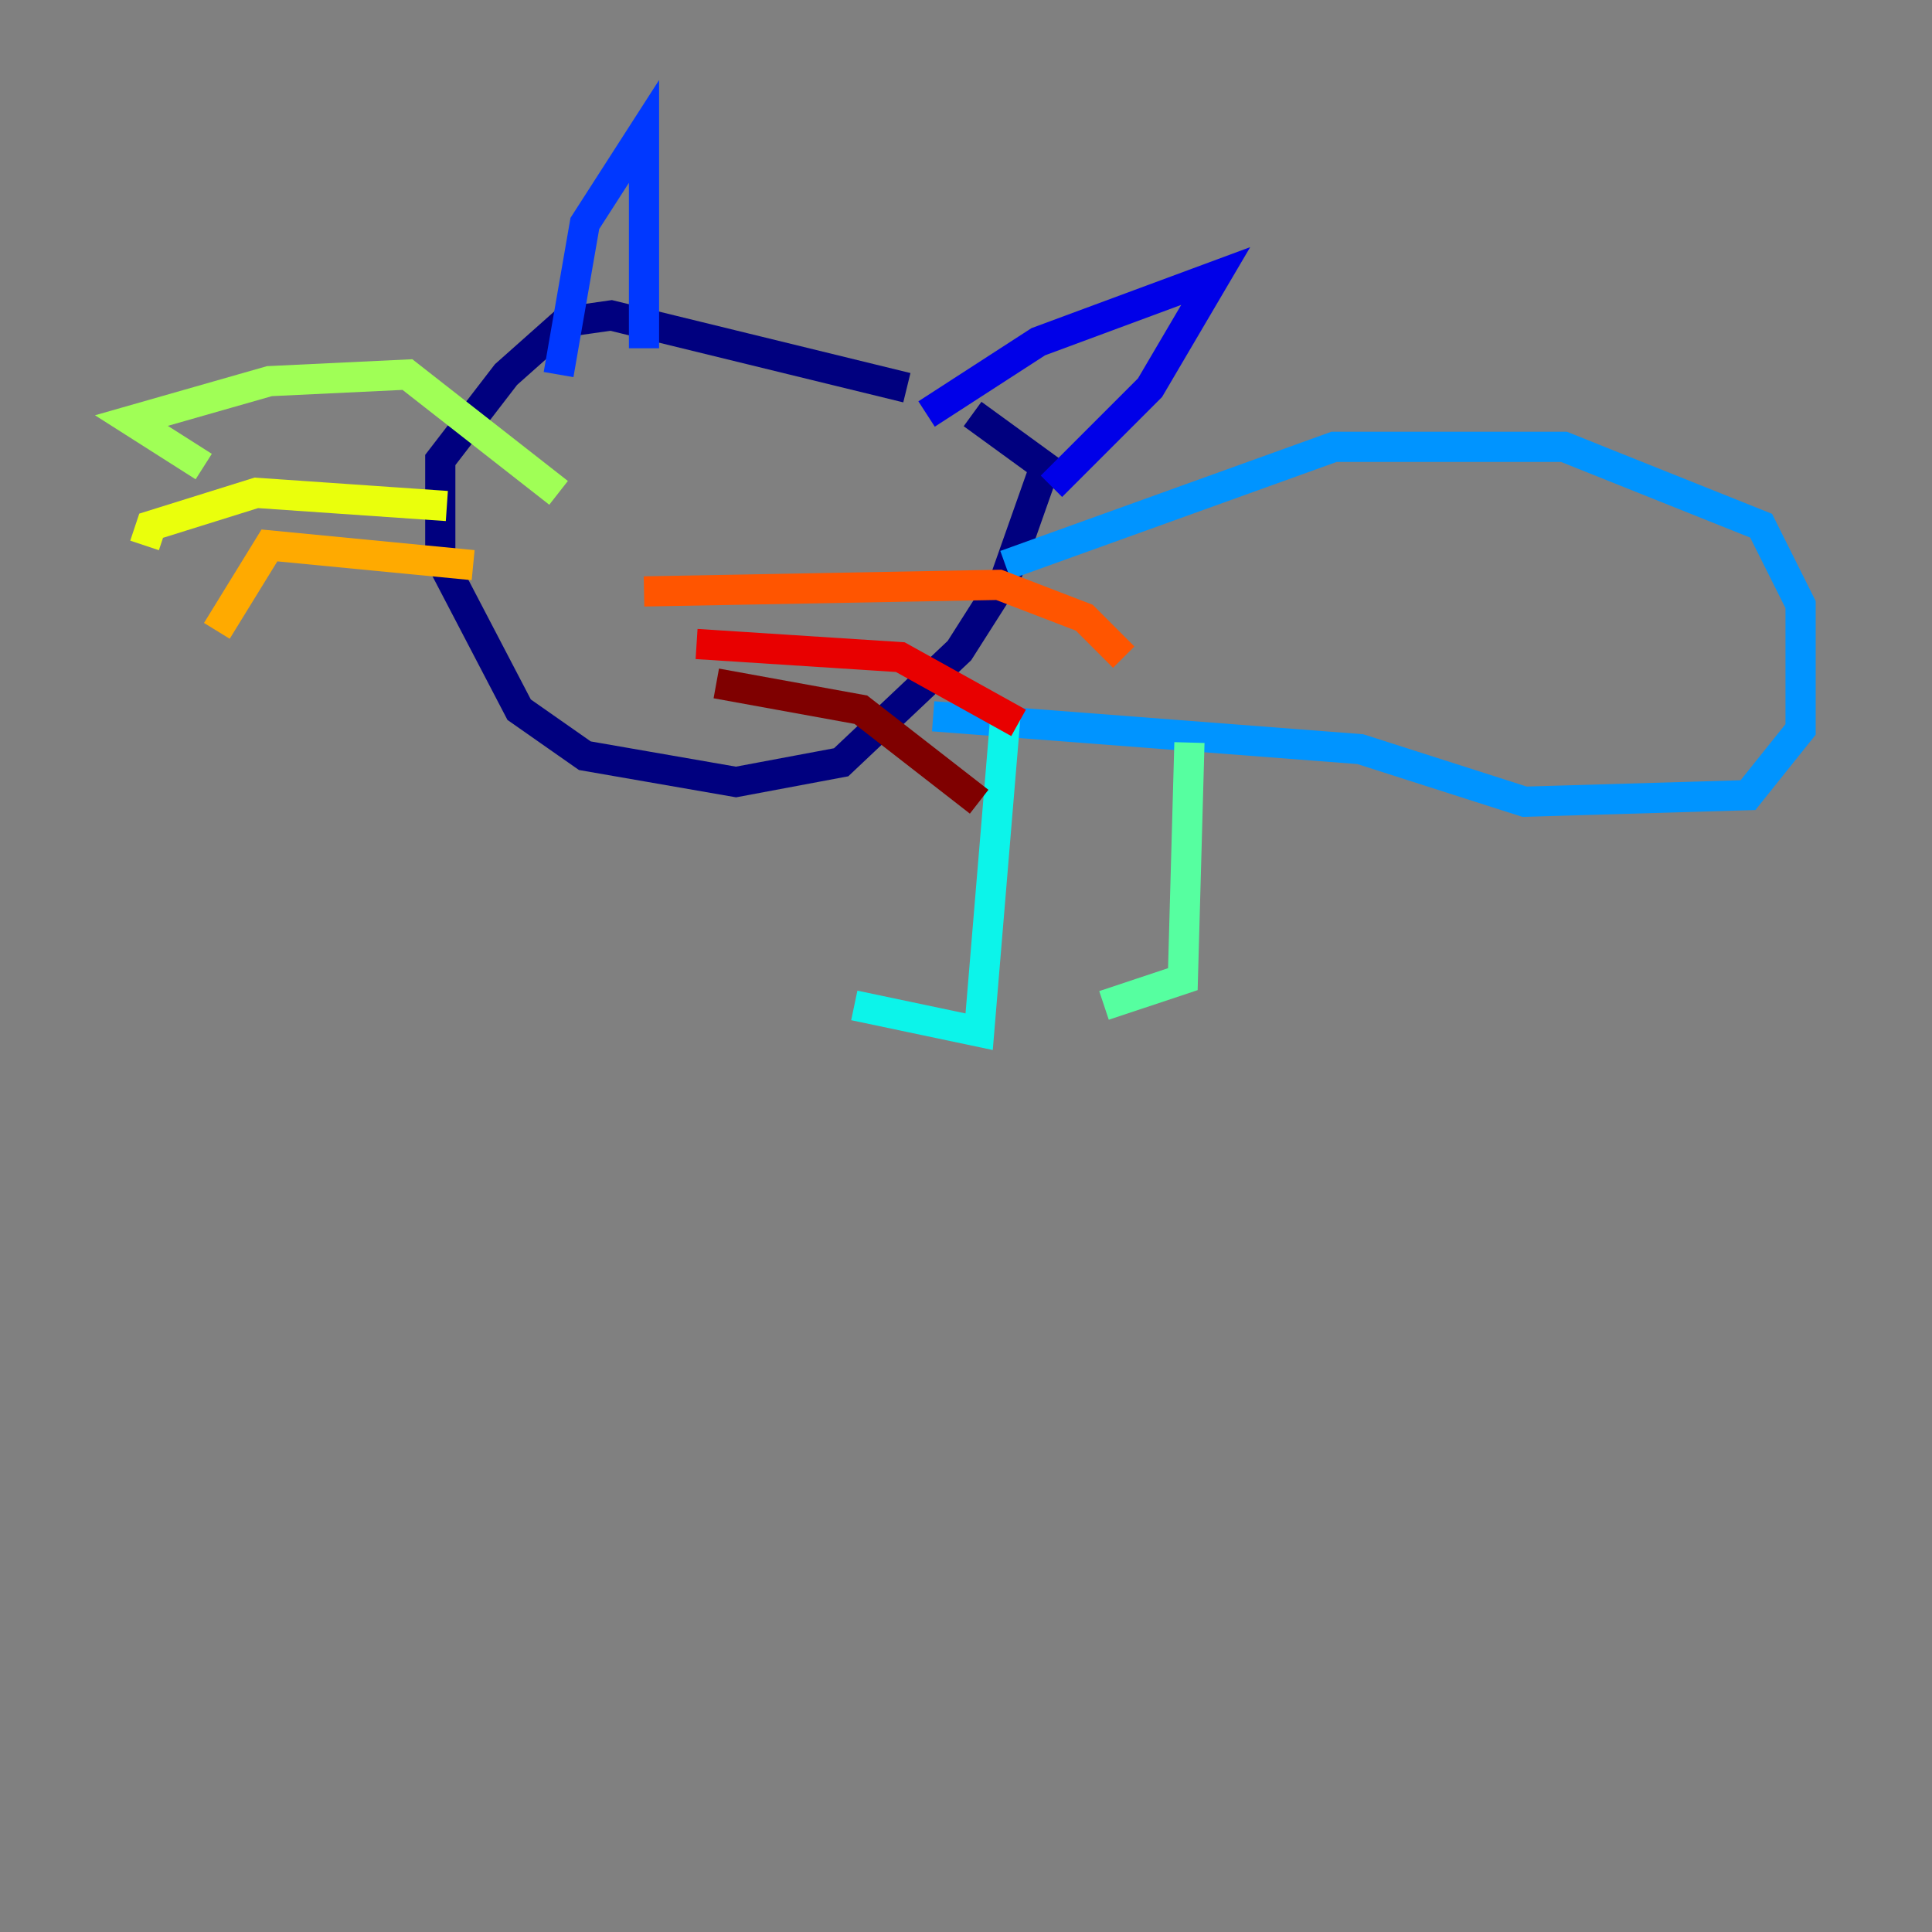 <?xml version="1.0" encoding="utf-8" ?>
<svg baseProfile="tiny" height="128" version="1.2" viewBox="0,0,128,128" width="128" xmlns="http://www.w3.org/2000/svg" xmlns:ev="http://www.w3.org/2001/xml-events" xmlns:xlink="http://www.w3.org/1999/xlink"><rect x="0" y="0" width="128" height="128" fill="#808080" stroke="none"/><defs /><polyline fill="none" points="60.082,25.687 40.49,20.898 37.442,21.333 33.524,24.816 29.17,30.476 29.17,37.007 34.395,47.02 38.748,50.068 48.762,51.809 55.728,50.503 63.565,43.102 66.612,38.313 69.225,30.912 64.435,27.429" stroke="#00007f" stroke-width="2" /><polyline fill="none" points="61.388,27.429 68.789,22.64 80.544,18.286 76.191,25.687 69.66,32.218" stroke="#0000e8" stroke-width="2" /><polyline fill="none" points="42.667,23.075 42.667,8.707 38.748,14.803 37.007,24.816" stroke="#0038ff" stroke-width="2" /><polyline fill="none" points="66.612,37.442 88.381,29.605 103.619,29.605 116.68,34.83 119.293,40.054 119.293,48.327 115.809,52.68 101.007,53.116 90.122,49.633 61.823,47.456" stroke="#0094ff" stroke-width="2" /><polyline fill="none" points="66.612,47.456 64.871,68.354 56.599,66.612" stroke="#0cf4ea" stroke-width="2" /><polyline fill="none" points="78.803,49.197 78.367,64.871 73.143,66.612" stroke="#56ffa0" stroke-width="2" /><polyline fill="none" points="37.007,32.653 26.993,24.816 17.85,25.252 8.707,27.864 13.497,30.912" stroke="#a0ff56" stroke-width="2" /><polyline fill="none" points="29.605,33.524 16.98,32.653 10.014,34.83 9.578,36.136" stroke="#eaff0c" stroke-width="2" /><polyline fill="none" points="31.347,37.442 17.85,36.136 14.367,41.796" stroke="#ffaa00" stroke-width="2" /><polyline fill="none" points="42.667,39.184 66.177,38.748 71.837,40.925 74.449,43.537" stroke="#ff5500" stroke-width="2" /><polyline fill="none" points="46.15,42.667 59.646,43.537 67.483,47.891" stroke="#e80000" stroke-width="2" /><polyline fill="none" points="47.456,45.279 57.034,47.02 64.871,53.116" stroke="#7f0000" stroke-width="2" /></svg>
